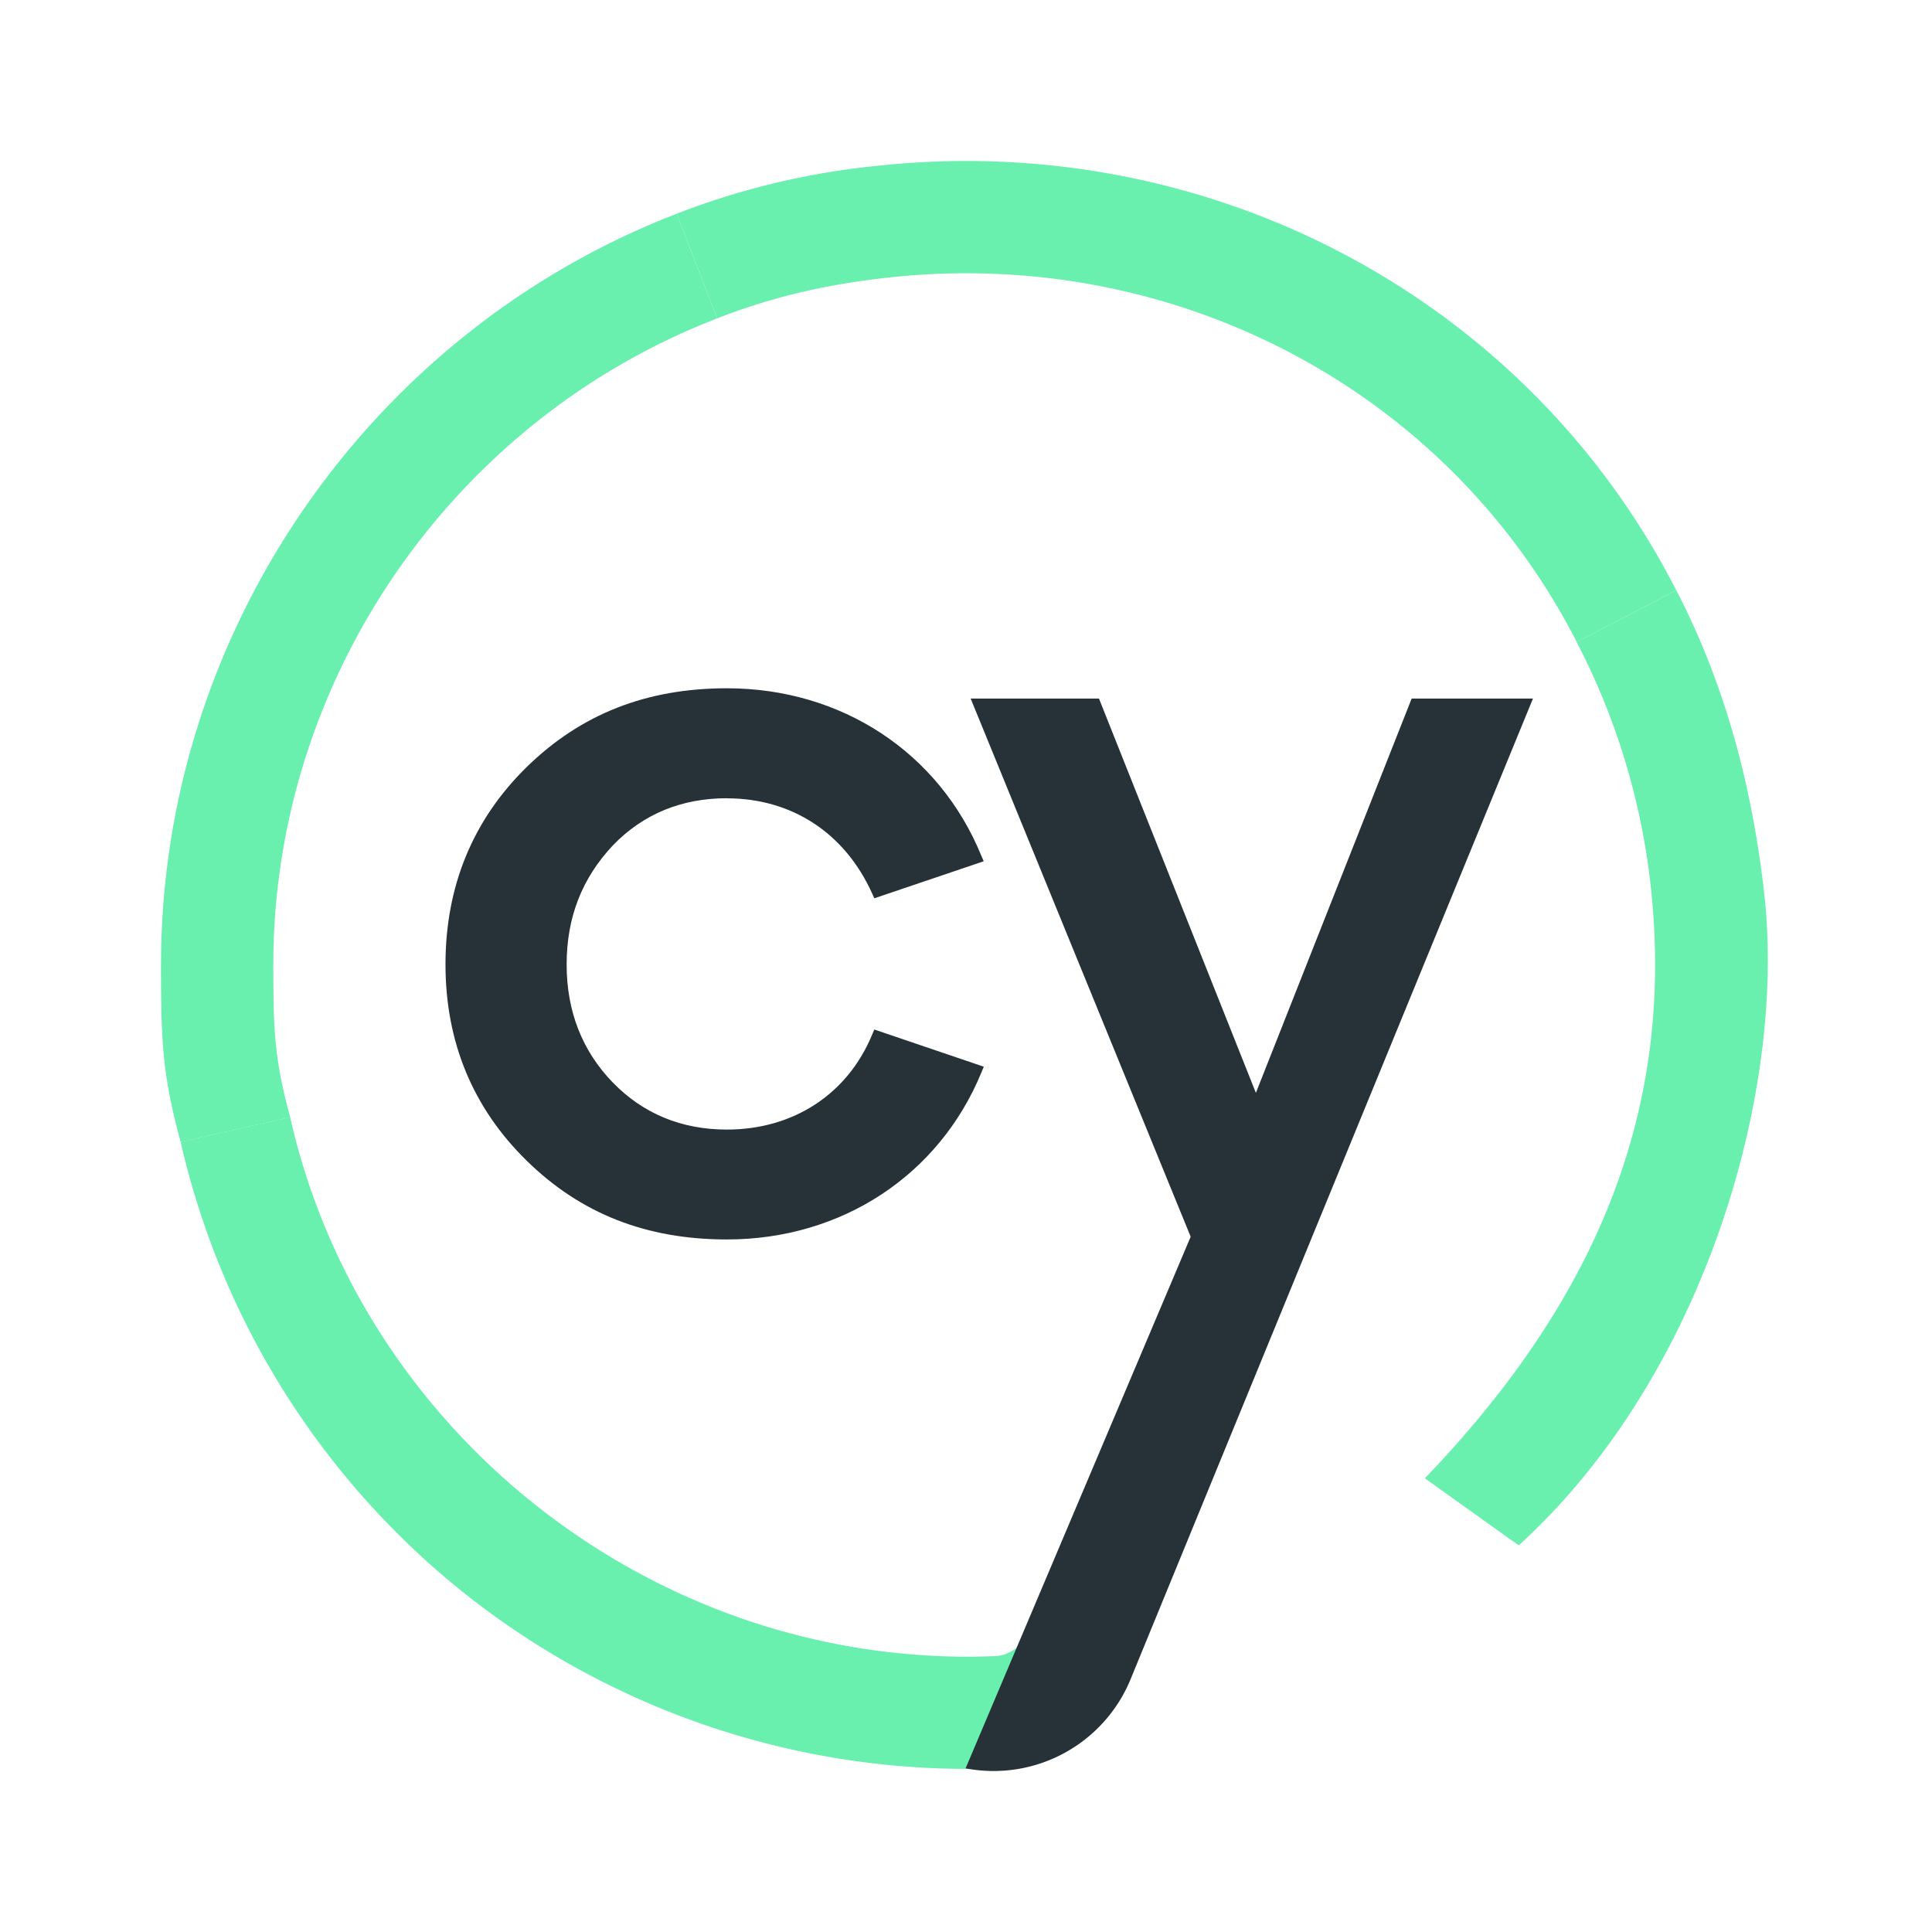 <svg viewBox="0 0 24 24" fill="none" xmlns="http://www.w3.org/2000/svg">
  <path
    d="M2.244 14.185C2.008 13.327 2 12.877 2 11.979 2 7.88 4.574 4.133 8.406 2.655l.503 1.3C5.61 5.228 3.395 8.452 3.395 11.98c0 .774.007 1.16.21 1.899l-1.361.307Z"
    fill="#69F0AE" />
  <path
    d="M8.406 2.655a9.473 9.473 0 0 1 2.53-.599c4.075-.428 8.016 1.62 9.887 5.276l-1.236.644c-1.61-3.147-4.998-4.901-8.506-4.533-.77.081-1.46.234-2.172.512l-.503-1.3Z"
    fill="#69F0AE" />
  <path
    d="M17.7 18.364c2-2.082 3.07-4.372 2.826-7.151a8.606 8.606 0 0 0-.94-3.237l1.237-.644c.608 1.17.942 2.437 1.092 3.76.283 2.483-.758 6.023-3.049 8.105l-1.166-.833ZM13.096 19.47l-.34.823a.452.452 0 0 1-.395.28c-.115.004-.23.007-.347.007-3.997-.002-7.533-2.82-8.41-6.702l-1.36.307a10.029 10.029 0 0 0 3.475 5.567A10.057 10.057 0 0 0 12 21.974h.02c.134 0 .267-.003.4-.009a1.85 1.85 0 0 0 1.628-1.143l.444-1.074-1.395-.277Z"
    fill="#69F0AE" />
  <path
    d="M9.029 9.917c.808 0 1.467.431 1.806 1.184l.026.058 1.359-.46-.03-.07C11.666 9.348 10.454 8.55 9.03 8.55c-1.002 0-1.816.322-2.489.98-.668.656-1.007 1.48-1.007 2.45 0 .963.339 1.782 1.007 2.437.673.66 1.487.98 2.489.98 1.424 0 2.636-.796 3.162-2.076l.029-.07-1.36-.462-.026.061c-.304.74-.978 1.182-1.805 1.182-.564 0-1.04-.197-1.417-.584-.381-.393-.574-.886-.574-1.466 0-.585.189-1.069.574-1.48.376-.39.853-.586 1.417-.586Z"
    fill="#263238" />
  <path
    d="m17.536 8.678-1.935 4.898-1.949-4.898h-1.594l2.733 6.685-2.796 6.604a1.84 1.84 0 0 0 2.05-1.108l4.998-12.181h-1.507Z"
    fill="#263238" />
</svg>